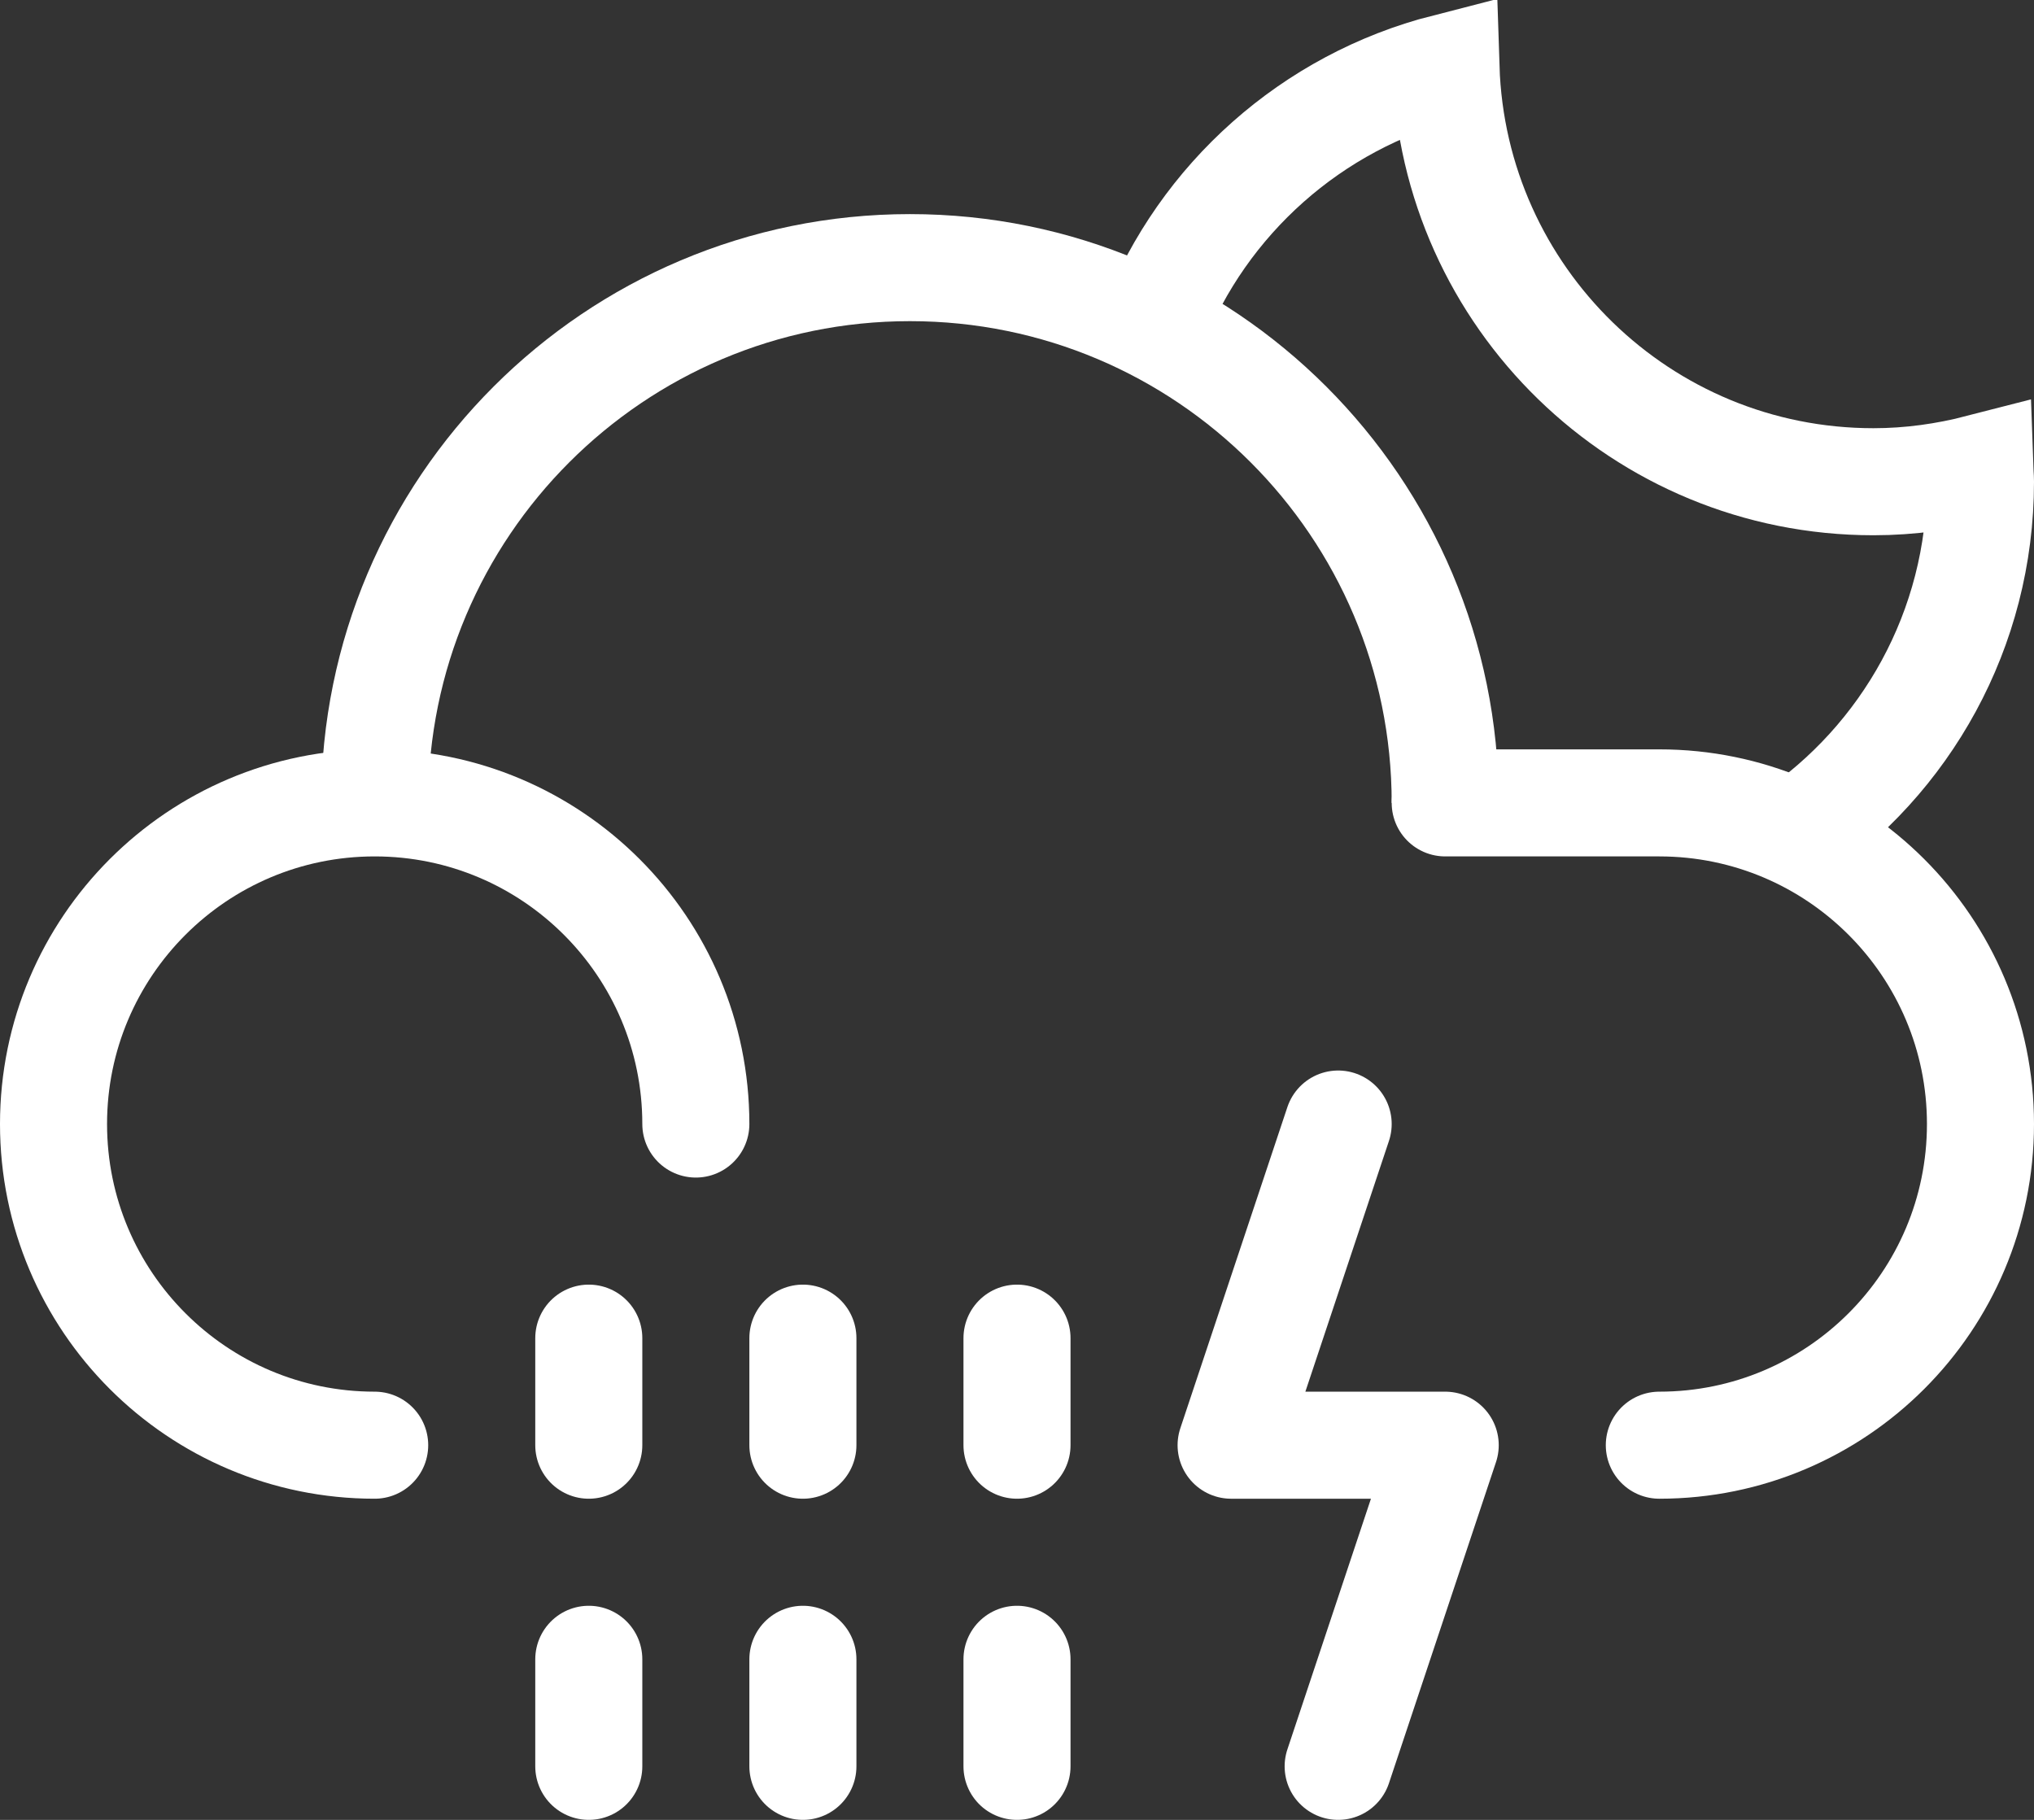 <?xml version="1.0" encoding="UTF-8"?>
<svg width="38px" height="34px" viewBox="0 0 38 34" version="1.1" xmlns="http://www.w3.org/2000/svg" xmlns:xlink="http://www.w3.org/1999/xlink">
    <rect x="0" y="0" width="38" height="34" fill="#333333" stroke="none"/>
    <!-- Generator: Sketch 43.1 (39012) - http://www.bohemiancoding.com/sketch -->
    <title>06-light-rain-thunder-moon</title>
    <desc>Created with Sketch.</desc>
    <defs></defs>
    <g id="Page-1" stroke="none" stroke-width="1" fill="none" fill-rule="evenodd">
        <g id="Artboard" transform="translate(-391, -158)" stroke="#FFFFFF" stroke-width="2">
            <g id="06-light-rain-thunder-moon" transform="translate(392, 159)">
                <path d="M6,14 C6,8.478 10.477,4 16,4 C21.523,4 26,8.478 26,14" id="Stroke-565"></path>
                <path d="M30,26 C33.313,26 36,23.313 36,20 C36,16.687 33.313,14 30,14 L26,14" id="Stroke-567" stroke-linecap="round"></path>
                <path d="M12,20 C12,16.687 9.313,14 6,14 C2.687,14 0,16.687 0,20 C0,23.313 2.687,26 6,26" id="Stroke-569" stroke-linecap="round"></path>
                <path d="M32.473,14.634 C34.601,13.197 36,10.762 36,8 C36,7.912 35.99,7.828 35.987,7.741 C35.351,7.905 34.687,8 34,8 C29.669,8 26.151,4.557 26.014,0.259 C23.508,0.901 21.474,2.721 20.545,5.095" id="Stroke-571"></path>
                <polyline id="Stroke-573" stroke-linecap="round" stroke-linejoin="round" points="24 20 22 26 26 26 24 32"></polyline>
                <path d="M14,24 L14,26" id="Stroke-592" stroke-linecap="round"></path>
                <path d="M14,30 L14,32" id="Stroke-594" stroke-linecap="round"></path>
                <path d="M18,24 L18,26" id="Stroke-592" stroke-linecap="round"></path>
                <path d="M18,30 L18,32" id="Stroke-594" stroke-linecap="round"></path>
                <path d="M10,24 L10,26" id="Stroke-592" stroke-linecap="round"></path>
                <path d="M10,30 L10,32" id="Stroke-594" stroke-linecap="round"></path>
            </g>
        </g>
    </g>
</svg>